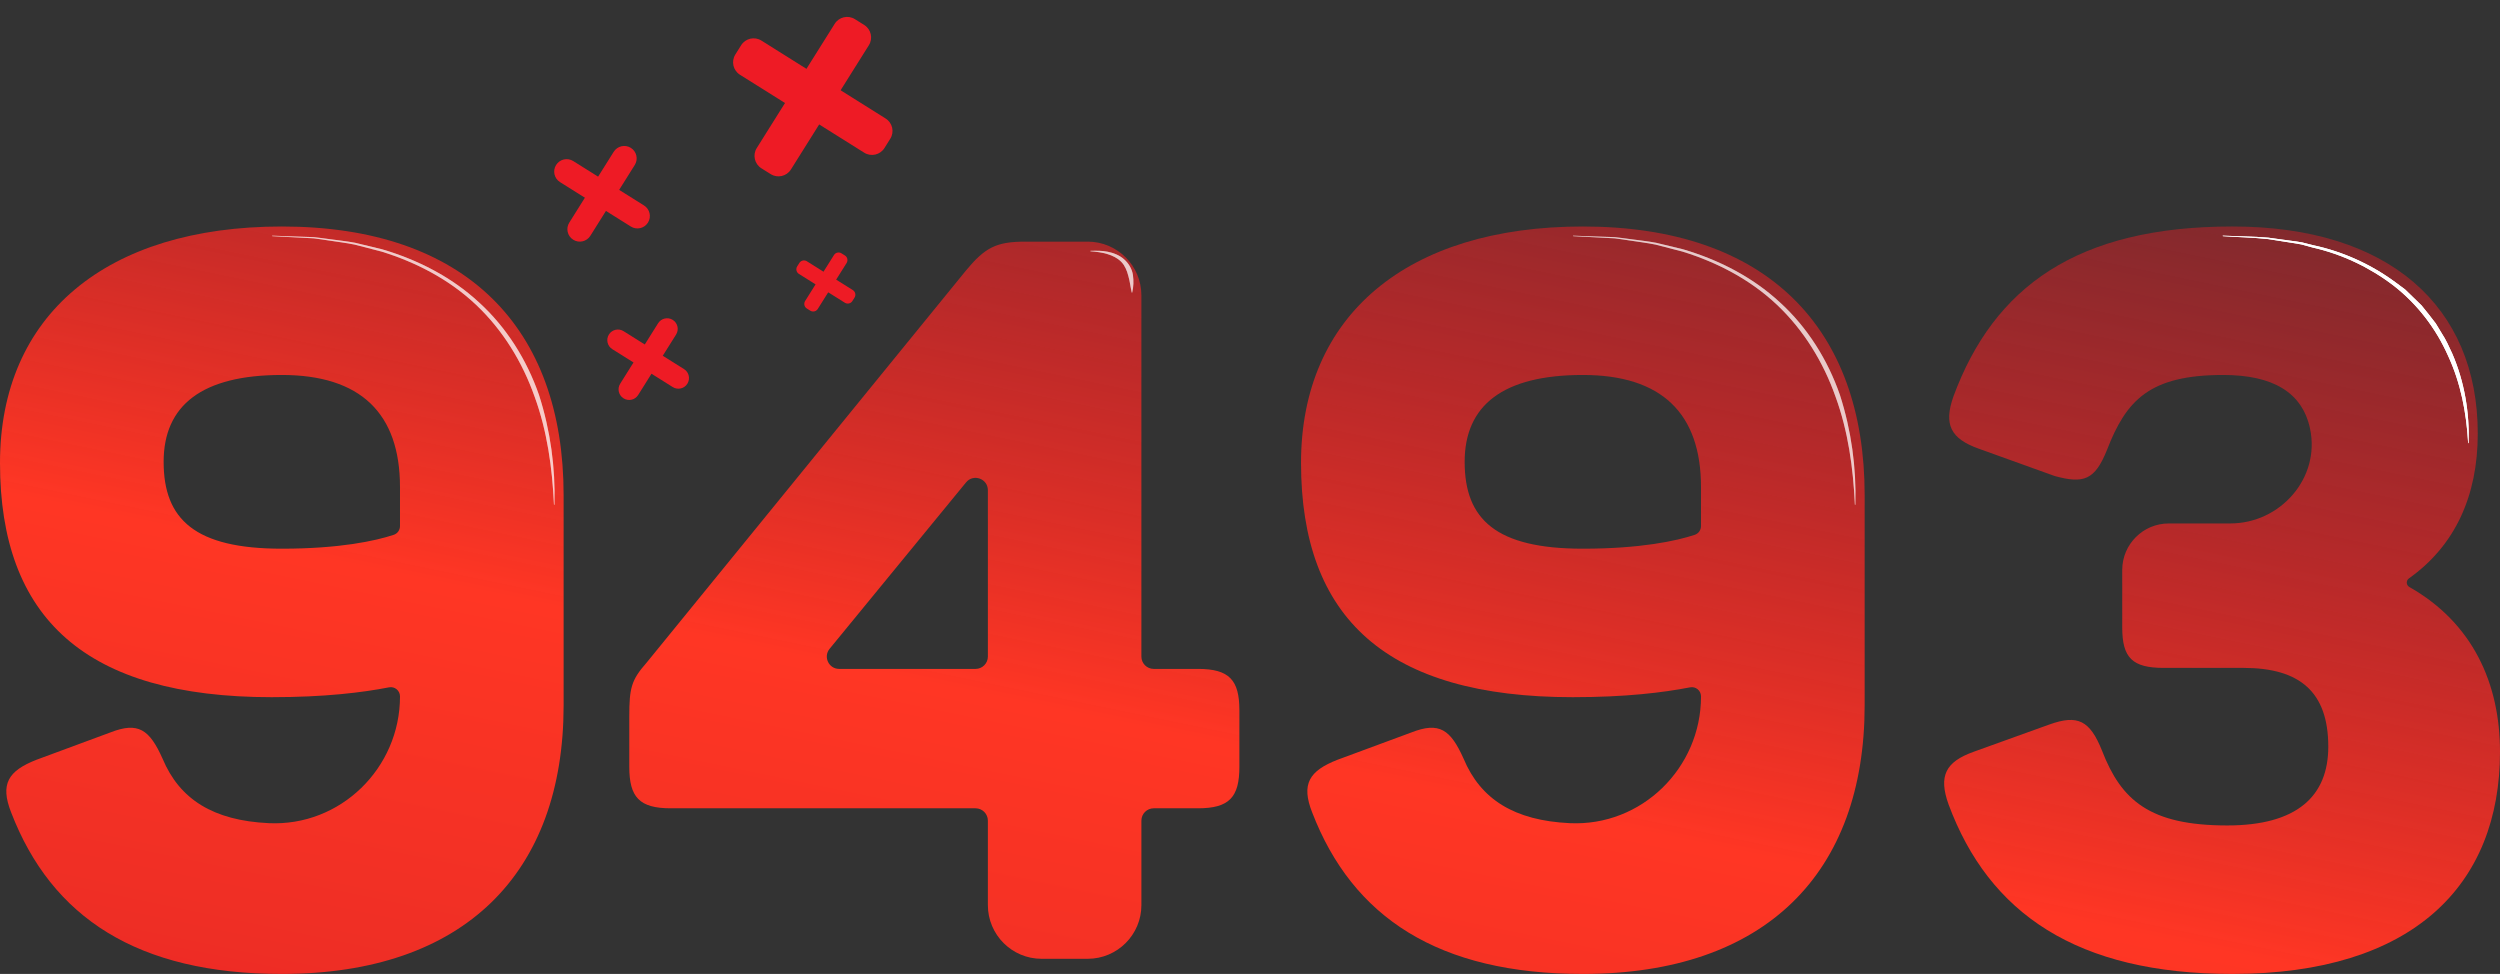 <?xml version="1.0" encoding="utf-8"?>
<!-- Generator: Adobe Illustrator 21.1.0, SVG Export Plug-In . SVG Version: 6.00 Build 0)  -->
<svg version="1.1" id="Layer_1" xmlns="http://www.w3.org/2000/svg" xmlns:xlink="http://www.w3.org/1999/xlink" x="0px" y="0px"
	 viewBox="0 0 265.196 103.315" enable-background="new 0 0 265.196 103.315" xml:space="preserve">
<rect x="0" y="0" width="265.196" height="103.315" fill="#333333" stroke="none"/>
<g display="none">
	<g display="inline">
		<linearGradient id="SVGID_1_" gradientUnits="userSpaceOnUse" x1="192.177" y1="-30.885" x2="68.159" y2="75.687">
			<stop  offset="0" style="stop-color:#EE1B25;stop-opacity:0.4"/>
			<stop  offset="0.258" style="stop-color:#F42425;stop-opacity:0.672"/>
			<stop  offset="0.567" style="stop-color:#FF3624"/>
			<stop  offset="0.865" style="stop-color:#EE2E25"/>
			<stop  offset="0.996" style="stop-color:#EE1B25"/>
		</linearGradient>
		<path fill="url(#SVGID_1_)" d="M93.856,30.026v67.289c0,3.321-1.179,4.393-4.393,4.393h-8.679c-3.214,0-4.393-1.071-4.393-4.393
			V47.062l-10.394,5.893c-3.321,1.929-5.143,1.179-6.643-1.714l-3.75-6.75c-1.5-2.786-0.75-4.179,2.143-5.893l19.394-11.25
			c2.357-1.393,3.536-1.714,6.214-1.714h6.107C92.677,25.632,93.856,26.704,93.856,30.026z"/>
		<linearGradient id="SVGID_2_" gradientUnits="userSpaceOnUse" x1="212.343" y1="-6.142" x2="89.041" y2="99.816">
			<stop  offset="0" style="stop-color:#EE1B25;stop-opacity:0.1"/>
			<stop  offset="0.258" style="stop-color:#F42425;stop-opacity:0.509"/>
			<stop  offset="0.567" style="stop-color:#FF3624"/>
			<stop  offset="0.865" style="stop-color:#EE2E25"/>
			<stop  offset="0.996" style="stop-color:#EE1B25"/>
		</linearGradient>
		<path fill="url(#SVGID_2_)" d="M159.324,30.026v7.071c0,2.426-1.967,4.393-4.393,4.393h-28.18l-1.071,11.25h9.857
			c18.536,0,26.894,11.144,26.894,24.858c0,14.036-9.964,25.716-27.751,25.716c-16.607,0-25.715-6.107-30.001-17.68
			c-1.071-3.107-0.321-4.5,2.679-5.571l8.25-3c3-1.071,4.286-0.536,5.572,2.679c1.929,4.929,5.464,7.607,13.071,7.607
			c5.692,0,9.828-3.215,9.962-9.745c0.107-5.225-4.306-9.434-9.532-9.434l-22.93,0c-3.75,0-4.821-1.607-4.5-5.036l3.215-31.287
			c0.429-4.714,2.143-6.215,6.965-6.215h37.501C157.357,25.632,159.324,27.6,159.324,30.026z"/>
		<linearGradient id="SVGID_3_" gradientUnits="userSpaceOnUse" x1="242.357" y1="27.51" x2="118.34" y2="134.082">
			<stop  offset="0" style="stop-color:#EE1B25;stop-opacity:0.4"/>
			<stop  offset="0.258" style="stop-color:#F42425;stop-opacity:0.672"/>
			<stop  offset="0.567" style="stop-color:#FF3624"/>
			<stop  offset="0.865" style="stop-color:#EE2E25"/>
			<stop  offset="0.996" style="stop-color:#EE1B25"/>
		</linearGradient>
		<path fill="url(#SVGID_3_)" d="M200.363,24.026c18.536,0,29.144,10.393,29.144,26.68V76.42c0,16.501-10.607,26.895-29.144,26.895
			c-18.644,0-29.358-10.394-29.358-26.895V50.705C171.004,34.419,181.719,24.026,200.363,24.026z M200.363,39.99
			c-7.607,0-12.001,3.643-12.001,10.5v26.251c0,6.857,4.394,10.607,12.001,10.607c7.393,0,11.786-3.75,11.786-10.607V50.491
			C212.149,43.633,207.755,39.99,200.363,39.99z"/>
	</g>
	<g display="inline">
		<path fill="#FFFFFF" d="M158.324,31.323c-0.086-1.475-0.656-2.999-1.894-3.713c-0.579-0.388-1.272-0.602-1.983-0.68
			c-0.703-0.074-1.465-0.038-2.208-0.047h-8.955h-8.955h-4.477l-4.477-0.25l4.477-0.25h4.477h8.955h8.955
			c0.747,0.01,1.484-0.03,2.265,0.05c0.765,0.092,1.548,0.308,2.208,0.762C158.035,28.174,158.441,29.863,158.324,31.323z"/>
	</g>
	<g display="inline" opacity="0.41">
		<path fill="#FFFFFF" d="M158.324,31.323c-0.086-1.475-0.656-2.999-1.894-3.713c-0.579-0.388-1.272-0.602-1.983-0.68
			c-0.703-0.074-1.465-0.038-2.208-0.047h-8.955h-8.955h-4.477l-4.477-0.25l4.477-0.25h4.477h8.955h8.955
			c0.747,0.01,1.484-0.03,2.265,0.05c0.765,0.092,1.548,0.308,2.208,0.762C158.035,28.174,158.441,29.863,158.324,31.323z"/>
	</g>
	<g display="inline">
		<path fill="#FFFFFF" d="M92.831,31.521c-0.055-1.142-0.106-2.353-0.668-3.332c-0.554-1.009-1.753-1.328-2.864-1.336
			c-1.14,0.001-2.312,0.076-3.467,0.037c-1.159-0.046-2.318-0.082-3.477-0.225c-0.014-0.002-0.024-0.014-0.022-0.028
			c0.001-0.012,0.011-0.021,0.022-0.022c1.159-0.143,2.318-0.179,3.477-0.225c1.163-0.027,2.309,0.01,3.486,0.063
			c0.59,0.044,1.192,0.137,1.749,0.389c0.558,0.245,1.037,0.688,1.314,1.225c0.541,1.096,0.506,2.304,0.499,3.453
			c0,0.014-0.011,0.025-0.025,0.025C92.842,31.546,92.832,31.535,92.831,31.521z"/>
	</g>
	<g display="inline">
		<path fill="#FFFFFF" d="M92.831,31.521c-0.055-1.142-0.106-2.353-0.668-3.332c-0.554-1.009-1.753-1.328-2.864-1.336
			c-1.14,0.001-2.312,0.076-3.467,0.037c-1.159-0.046-2.318-0.082-3.477-0.225c-0.014-0.002-0.024-0.014-0.022-0.028
			c0.001-0.012,0.011-0.021,0.022-0.022c1.159-0.143,2.318-0.179,3.477-0.225c1.163-0.027,2.309,0.01,3.486,0.063
			c0.59,0.044,1.192,0.137,1.749,0.389c0.558,0.245,1.037,0.688,1.314,1.225c0.541,1.096,0.506,2.304,0.499,3.453
			c0,0.014-0.011,0.025-0.025,0.025C92.842,31.546,92.832,31.535,92.831,31.521z"/>
	</g>
	<g display="inline">
		<path fill="#FFFFFF" d="M199.363,25.001c4.173,0.005,8.4,0.37,12.408,1.648c4.008,1.223,7.765,3.47,10.534,6.672
			c2.818,3.174,4.503,7.201,5.396,11.3c0.842,4.13,0.99,8.351,0.831,12.526c0,0.014-0.012,0.025-0.026,0.024
			c-0.013,0-0.024-0.011-0.024-0.024c-0.135-4.174-0.285-8.372-1.269-12.419c-0.898-4.037-2.514-7.983-5.211-11.147
			c-2.678-3.172-6.347-5.435-10.308-6.695c-3.954-1.332-8.163-1.765-12.331-1.836c-0.014,0-0.025-0.011-0.025-0.025
			C199.338,25.012,199.349,25.001,199.363,25.001z"/>
	</g>
	<g display="inline" opacity="0.59">
		<path fill="#FFFFFF" d="M199.363,25.001c4.173,0.005,8.4,0.37,12.408,1.648c4.008,1.223,7.765,3.47,10.534,6.672
			c2.818,3.174,4.503,7.201,5.396,11.3c0.842,4.13,0.99,8.351,0.831,12.526c0,0.014-0.012,0.025-0.026,0.024
			c-0.013,0-0.024-0.011-0.024-0.024c-0.135-4.174-0.285-8.372-1.269-12.419c-0.898-4.037-2.514-7.983-5.211-11.147
			c-2.678-3.172-6.347-5.435-10.308-6.695c-3.954-1.332-8.163-1.765-12.331-1.836c-0.014,0-0.025-0.011-0.025-0.025
			C199.338,25.012,199.349,25.001,199.363,25.001z"/>
	</g>
	<g display="inline">
		<path fill="#EE1B25" d="M65.576,99.911L65.576,99.911c-0.454,0.454-1.191,0.454-1.645,0l-5.532-5.532
			c-0.454-0.454-0.454-1.191,0-1.645l0,0c0.454-0.454,1.191-0.454,1.645,0l5.532,5.532C66.03,98.721,66.03,99.457,65.576,99.911z"/>
		<path fill="#EE1B25" d="M58.399,99.911L58.399,99.911c-0.454-0.454-0.454-1.191,0-1.645l5.532-5.532
			c0.454-0.454,1.191-0.454,1.645,0l0,0c0.454,0.454,0.454,1.191,0,1.645l-5.532,5.532C59.589,100.366,58.853,100.366,58.399,99.911
			z"/>
	</g>
	<g display="inline">
		<path fill="#EE1B25" d="M68.599,69.845L68.599,69.845c-0.225,0.225-0.59,0.225-0.815,0l-2.743-2.743
			c-0.225-0.225-0.225-0.59,0-0.815h0c0.225-0.225,0.59-0.225,0.815,0l2.743,2.743C68.824,69.255,68.824,69.62,68.599,69.845z"/>
		<path fill="#EE1B25" d="M65.04,69.845L65.04,69.845c-0.225-0.225-0.225-0.59,0-0.815l2.743-2.743c0.225-0.225,0.59-0.225,0.815,0
			l0,0c0.225,0.225,0.225,0.59,0,0.815l-2.743,2.743C65.631,70.071,65.266,70.071,65.04,69.845z"/>
	</g>
	<g display="inline">
		<path fill="#EE1B25" d="M54.038,86.893L54.038,86.893c-0.608,0.608-1.595,0.608-2.203,0l-7.41-7.41
			c-0.608-0.608-0.608-1.595,0-2.203h0c0.608-0.608,1.595-0.608,2.203,0l7.41,7.41C54.646,85.299,54.646,86.285,54.038,86.893z"/>
		<path fill="#EE1B25" d="M44.425,86.893L44.425,86.893c-0.608-0.608-0.608-1.595,0-2.203l7.41-7.41
			c0.608-0.608,1.595-0.608,2.203,0l0,0c0.608,0.608,0.608,1.595,0,2.203l-7.41,7.41C46.02,87.502,45.033,87.502,44.425,86.893z"/>
	</g>
	<g display="inline">
		<path fill="#EE1B25" d="M66.734,83.985L66.734,83.985c-0.115,0.115-0.301,0.115-0.415,0l-1.397-1.397
			c-0.115-0.115-0.115-0.301,0-0.415l0,0c0.115-0.115,0.301-0.115,0.415,0l1.397,1.397C66.848,83.685,66.848,83.871,66.734,83.985z"
			/>
		<path fill="#EE1B25" d="M64.921,83.985L64.921,83.985c-0.115-0.115-0.115-0.301,0-0.415l1.397-1.397
			c0.115-0.115,0.301-0.115,0.415,0l0,0c0.115,0.115,0.115,0.301,0,0.415l-1.397,1.397C65.222,84.1,65.036,84.1,64.921,83.985z"/>
	</g>
</g>
<g display="none">
	<g display="inline">
		<g>
			<g>
				<linearGradient id="SVGID_4_" gradientUnits="userSpaceOnUse" x1="138.491" y1="-35.688" x2="47.144" y2="115.289">
					<stop  offset="0" style="stop-color:#EE1B25;stop-opacity:0.4"/>
					<stop  offset="0.258" style="stop-color:#F42425;stop-opacity:0.672"/>
					<stop  offset="0.567" style="stop-color:#FF3624"/>
					<stop  offset="0.865" style="stop-color:#EE2E25"/>
					<stop  offset="0.996" style="stop-color:#EE1B25"/>
				</linearGradient>
				<path fill="url(#SVGID_4_)" d="M93.856,30.026v67.289c0,3.321-1.179,4.393-4.393,4.393h-8.679c-3.214,0-4.393-1.071-4.393-4.393
					V47.062l-10.394,5.893c-3.321,1.929-5.143,1.179-6.643-1.714l-3.75-6.75c-1.5-2.786-0.75-4.179,2.143-5.893l19.394-11.25
					c2.357-1.393,3.536-1.714,6.214-1.714h6.107C92.677,25.632,93.856,26.704,93.856,30.026z"/>
				<linearGradient id="SVGID_5_" gradientUnits="userSpaceOnUse" x1="180.334" y1="-10.372" x2="88.986" y2="140.606">
					<stop  offset="0" style="stop-color:#EE1B25;stop-opacity:0.4"/>
					<stop  offset="0.258" style="stop-color:#F42425;stop-opacity:0.672"/>
					<stop  offset="0.567" style="stop-color:#FF3624"/>
					<stop  offset="0.865" style="stop-color:#EE2E25"/>
					<stop  offset="0.996" style="stop-color:#EE1B25"/>
				</linearGradient>
				<path fill="url(#SVGID_5_)" d="M135.644,24.026c18.536,0,29.144,10.393,29.144,26.68V76.42
					c0,16.501-10.607,26.895-29.144,26.895c-18.644,0-29.358-10.394-29.358-26.895V50.705C106.286,34.419,117,24.026,135.644,24.026
					z M135.644,39.99c-7.607,0-12.001,3.643-12.001,10.5v26.251c0,6.857,4.394,10.607,12.001,10.607
					c7.393,0,11.786-3.75,11.786-10.607V50.491C147.43,43.633,143.037,39.99,135.644,39.99z"/>
				<linearGradient id="SVGID_6_" gradientUnits="userSpaceOnUse" x1="223.36" y1="15.661" x2="132.012" y2="166.639">
					<stop  offset="0" style="stop-color:#EE1B25;stop-opacity:0.4"/>
					<stop  offset="0.258" style="stop-color:#F42425;stop-opacity:0.672"/>
					<stop  offset="0.567" style="stop-color:#FF3624"/>
					<stop  offset="0.865" style="stop-color:#EE2E25"/>
					<stop  offset="0.996" style="stop-color:#EE1B25"/>
				</linearGradient>
				<path fill="url(#SVGID_6_)" d="M209.793,30.026v67.289c0,3.321-1.179,4.393-4.393,4.393h-8.68c-3.214,0-4.393-1.071-4.393-4.393
					V47.062l-10.394,5.893c-3.321,1.929-5.143,1.179-6.643-1.714l-3.751-6.75c-1.5-2.786-0.75-4.179,2.144-5.893l19.394-11.25
					c2.357-1.393,3.536-1.714,6.215-1.714h6.107C208.615,25.632,209.793,26.704,209.793,30.026z"/>
			</g>
			<g>
				<path fill="#FFFFFF" d="M92.831,31.521c-0.055-1.142-0.106-2.353-0.668-3.332c-0.554-1.009-1.753-1.328-2.864-1.336
					c-1.14,0.001-2.312,0.076-3.467,0.037c-1.159-0.046-2.318-0.082-3.477-0.225c-0.014-0.002-0.024-0.014-0.022-0.028
					c0.001-0.012,0.011-0.021,0.022-0.022c1.159-0.143,2.318-0.179,3.477-0.225c1.163-0.027,2.309,0.01,3.486,0.063
					c0.59,0.044,1.192,0.137,1.749,0.389c0.558,0.245,1.037,0.688,1.314,1.225c0.541,1.096,0.506,2.304,0.499,3.453
					c0,0.014-0.011,0.025-0.025,0.025C92.842,31.546,92.832,31.535,92.831,31.521z"/>
			</g>
			<g opacity="0.5">
				<path fill="#FFFFFF" d="M92.831,31.521c-0.055-1.142-0.106-2.353-0.668-3.332c-0.554-1.009-1.753-1.328-2.864-1.336
					c-1.14,0.001-2.312,0.076-3.467,0.037c-1.159-0.046-2.318-0.082-3.477-0.225c-0.014-0.002-0.024-0.014-0.022-0.028
					c0.001-0.012,0.011-0.021,0.022-0.022c1.159-0.143,2.318-0.179,3.477-0.225c1.163-0.027,2.309,0.01,3.486,0.063
					c0.59,0.044,1.192,0.137,1.749,0.389c0.558,0.245,1.037,0.688,1.314,1.225c0.541,1.096,0.506,2.304,0.499,3.453
					c0,0.014-0.011,0.025-0.025,0.025C92.842,31.546,92.832,31.535,92.831,31.521z"/>
			</g>
			<g opacity="0.5">
				<path fill="#FFFFFF" d="M208.707,31.521c-0.055-1.142-0.106-2.353-0.668-3.332c-0.554-1.009-1.753-1.328-2.864-1.336
					c-1.14,0.001-2.312,0.076-3.467,0.037c-1.159-0.046-2.318-0.082-3.477-0.225c-0.014-0.002-0.024-0.014-0.022-0.028
					c0.001-0.012,0.011-0.021,0.022-0.022c1.159-0.143,2.318-0.179,3.477-0.225c1.163-0.027,2.309,0.01,3.486,0.063
					c0.59,0.044,1.192,0.137,1.749,0.389c0.558,0.245,1.037,0.688,1.314,1.225c0.541,1.096,0.506,2.304,0.499,3.453
					c0,0.014-0.011,0.025-0.025,0.025C208.719,31.546,208.708,31.535,208.707,31.521z"/>
			</g>
			<g>
				<path fill="#FFFFFF" d="M208.707,31.521c-0.055-1.142-0.106-2.353-0.668-3.332c-0.554-1.009-1.753-1.328-2.864-1.336
					c-1.14,0.001-2.312,0.076-3.467,0.037c-1.159-0.046-2.318-0.082-3.477-0.225c-0.014-0.002-0.024-0.014-0.022-0.028
					c0.001-0.012,0.011-0.021,0.022-0.022c1.159-0.143,2.318-0.179,3.477-0.225c1.163-0.027,2.309,0.01,3.486,0.063
					c0.59,0.044,1.192,0.137,1.749,0.389c0.558,0.245,1.037,0.688,1.314,1.225c0.541,1.096,0.506,2.304,0.499,3.453
					c0,0.014-0.011,0.025-0.025,0.025C208.719,31.546,208.708,31.535,208.707,31.521z"/>
			</g>
			<g opacity="0.59">
				<path fill="#FFFFFF" d="M134.179,25.001c4.173,0.005,8.4,0.37,12.408,1.648c4.008,1.223,7.765,3.47,10.534,6.672
					c2.818,3.174,4.503,7.201,5.396,11.3c0.842,4.13,0.99,8.351,0.831,12.526c0,0.014-0.012,0.025-0.026,0.024
					c-0.013,0-0.024-0.011-0.024-0.024c-0.135-4.174-0.285-8.372-1.269-12.419c-0.898-4.037-2.513-7.983-5.211-11.147
					c-2.678-3.172-6.347-5.435-10.308-6.695c-3.954-1.332-8.163-1.765-12.331-1.836c-0.014,0-0.025-0.011-0.025-0.025
					C134.154,25.012,134.165,25.001,134.179,25.001z"/>
			</g>
			<g opacity="0.59">
				<path fill="#FFFFFF" d="M134.179,25.001c4.173,0.005,8.4,0.37,12.408,1.648c4.008,1.223,7.765,3.47,10.534,6.672
					c2.818,3.174,4.503,7.201,5.396,11.3c0.842,4.13,0.99,8.351,0.831,12.526c0,0.014-0.012,0.025-0.026,0.024
					c-0.013,0-0.024-0.011-0.024-0.024c-0.135-4.174-0.285-8.372-1.269-12.419c-0.898-4.037-2.513-7.983-5.211-11.147
					c-2.678-3.172-6.347-5.435-10.308-6.695c-3.954-1.332-8.163-1.765-12.331-1.836c-0.014,0-0.025-0.011-0.025-0.025
					C134.154,25.012,134.165,25.001,134.179,25.001z"/>
			</g>
		</g>
	</g>
	<g display="inline">
		<path fill="#EE1B25" d="M200.115,13.256L200.115,13.256c0.282-0.449,0.874-0.585,1.323-0.303l5.469,3.431
			c0.449,0.282,0.585,0.874,0.303,1.323v0c-0.282,0.449-0.874,0.585-1.323,0.303l-5.469-3.431
			C199.969,14.297,199.833,13.704,200.115,13.256z"/>
		<path fill="#EE1B25" d="M205.888,11.934L205.888,11.934c0.449,0.282,0.585,0.874,0.303,1.323l-3.431,5.469
			c-0.282,0.449-0.874,0.585-1.323,0.303v0c-0.449-0.282-0.585-0.874-0.303-1.323l3.431-5.469
			C204.846,11.788,205.439,11.652,205.888,11.934z"/>
	</g>
	<g display="inline">
		<path fill="#EE1B25" d="M212.709,34.883L212.709,34.883c0.169-0.27,0.525-0.351,0.795-0.182l3.286,2.061
			c0.27,0.169,0.351,0.525,0.182,0.795l0,0c-0.169,0.27-0.525,0.351-0.795,0.182l-3.286-2.061
			C212.622,35.508,212.54,35.152,212.709,34.883z"/>
		<path fill="#EE1B25" d="M216.178,34.088L216.178,34.088c0.27,0.169,0.351,0.525,0.182,0.795l-2.061,3.286
			c-0.169,0.27-0.525,0.351-0.795,0.182v0c-0.27-0.169-0.351-0.525-0.182-0.795l2.061-3.286
			C215.552,34.001,215.908,33.919,216.178,34.088z"/>
	</g>
	<g display="inline">
		<path fill="#EE1B25" d="M214.182,12.643L214.182,12.643c0.457-0.729,1.419-0.949,2.147-0.492l8.877,5.569
			c0.729,0.457,0.949,1.419,0.492,2.147v0c-0.457,0.729-1.419,0.949-2.147,0.492l-8.877-5.569
			C213.945,14.333,213.725,13.372,214.182,12.643z"/>
		<path fill="#EE1B25" d="M223.553,10.497L223.553,10.497c0.729,0.457,0.949,1.419,0.492,2.147l-5.569,8.877
			c-0.457,0.729-1.419,0.949-2.147,0.492v0c-0.729-0.457-0.949-1.419-0.492-2.147l5.569-8.877
			C221.862,10.26,222.824,10.04,223.553,10.497z"/>
	</g>
	<g display="inline">
		<path fill="#EE1B25" d="M213.602,25.601L213.602,25.601c0.062-0.098,0.192-0.128,0.29-0.066l1.199,0.752
			c0.098,0.062,0.128,0.192,0.066,0.29l0,0c-0.062,0.098-0.192,0.128-0.29,0.066l-1.199-0.752
			C213.57,25.83,213.54,25.7,213.602,25.601z"/>
		<path fill="#EE1B25" d="M214.868,25.312L214.868,25.312c0.098,0.062,0.128,0.192,0.066,0.29l-0.752,1.199
			c-0.062,0.098-0.192,0.128-0.29,0.066l0,0c-0.098-0.062-0.128-0.192-0.066-0.29l0.752-1.199
			C214.639,25.28,214.769,25.25,214.868,25.312z"/>
	</g>
</g>
<g>
	<g>
		<g>
			<linearGradient id="SVGID_7_" gradientUnits="userSpaceOnUse" x1="46.891" y1="-19.669" x2="18.345" y2="118.304">
				<stop  offset="0" style="stop-color:#EE1B25;stop-opacity:0.4"/>
				<stop  offset="0.258" style="stop-color:#F42425;stop-opacity:0.672"/>
				<stop  offset="0.567" style="stop-color:#FF3624"/>
				<stop  offset="0.865" style="stop-color:#EE2E25"/>
				<stop  offset="0.996" style="stop-color:#EE1B25"/>
			</linearGradient>
			<path fill="url(#SVGID_7_)" d="M28.823,73.956C9.107,73.956,0,65.599,0,49.098c0-15.644,11.25-25.072,29.894-25.072
				c19.5,0,29.894,10.715,29.894,28.501v22.287c0,17.786-10.5,28.501-29.894,28.501c-15.322,0-24.43-6-28.715-17.144
				c-1.179-3-0.321-4.394,2.679-5.572l7.822-2.893c3-1.179,4.179-0.321,5.572,2.786c1.801,4.303,5.378,6.55,11.255,6.828
				c7.604,0.36,13.925-5.832,13.925-13.445v0c0-0.618-0.556-1.081-1.162-0.964C38.423,73.465,34.441,73.956,28.823,73.956z
				 M29.894,39.776c-8.464,0-12.536,3.214-12.536,9.215c0,6.107,3.322,9.214,12.536,9.214c6.154,0,9.966-0.836,11.879-1.475
				c0.397-0.133,0.658-0.509,0.658-0.928l0-4.133C42.431,43.848,38.251,39.776,29.894,39.776z"/>
			<linearGradient id="SVGID_8_" gradientUnits="userSpaceOnUse" x1="116.262" y1="-4.657" x2="87.986" y2="132.011">
				<stop  offset="0" style="stop-color:#EE1B25;stop-opacity:0.4"/>
				<stop  offset="0.258" style="stop-color:#F42425;stop-opacity:0.672"/>
				<stop  offset="0.567" style="stop-color:#FF3624"/>
				<stop  offset="0.865" style="stop-color:#EE2E25"/>
				<stop  offset="0.996" style="stop-color:#EE1B25"/>
			</linearGradient>
			<path fill="url(#SVGID_8_)" d="M131.472,75.349v6c0,3.215-1.071,4.394-4.394,4.394h-4.694c-0.721,0-1.306,0.585-1.306,1.306v8.96
				c0,3.147-2.551,5.699-5.699,5.699h-4.889c-3.147,0-5.699-2.551-5.699-5.699v-8.96c0-0.721-0.585-1.306-1.306-1.306H71.147
				c-3.321,0-4.393-1.179-4.393-4.394v-5.356c0-3.001,0.214-3.857,1.821-5.68l33.858-41.573c2.036-2.464,3.215-3.107,6.321-3.107
				h6.624c3.147,0,5.699,2.551,5.699,5.699V69.65c0,0.721,0.585,1.306,1.306,1.306h4.694
				C130.4,70.956,131.472,72.135,131.472,75.349z M89.015,70.956h14.471c0.721,0,1.306-0.585,1.306-1.306V52
				c0-1.227-1.538-1.777-2.316-0.828l-14.471,17.65C87.306,69.675,87.912,70.956,89.015,70.956z"/>
			<linearGradient id="SVGID_9_" gradientUnits="userSpaceOnUse" x1="179.236" y1="7.713" x2="150.69" y2="145.686">
				<stop  offset="0" style="stop-color:#EE1B25;stop-opacity:0.4"/>
				<stop  offset="0.258" style="stop-color:#F42425;stop-opacity:0.672"/>
				<stop  offset="0.567" style="stop-color:#FF3624"/>
				<stop  offset="0.865" style="stop-color:#EE2E25"/>
				<stop  offset="0.996" style="stop-color:#EE1B25"/>
			</linearGradient>
			<path fill="url(#SVGID_9_)" d="M166.833,73.956c-19.715,0-28.822-8.357-28.822-24.858c0-15.644,11.25-25.072,29.895-25.072
				c19.5,0,29.893,10.715,29.893,28.501v22.287c0,17.786-10.5,28.501-29.893,28.501c-15.322,0-24.43-6-28.717-17.144
				c-1.178-3-0.32-4.394,2.68-5.572l7.82-2.893c3.002-1.179,4.18-0.321,5.572,2.786c1.802,4.303,5.377,6.549,11.253,6.828
				c7.605,0.36,13.927-5.831,13.927-13.445v0c0-0.617-0.555-1.081-1.161-0.963C176.433,73.465,172.452,73.956,166.833,73.956z
				 M167.905,39.776c-8.465,0-12.537,3.214-12.537,9.215c0,6.107,3.322,9.214,12.537,9.214c6.153,0,9.965-0.837,11.877-1.475
				c0.397-0.133,0.658-0.509,0.658-0.927l0-4.133C180.44,43.848,176.262,39.776,167.905,39.776z"/>
			<linearGradient id="SVGID_10_" gradientUnits="userSpaceOnUse" x1="244.676" y1="21.252" x2="216.129" y2="159.225">
				<stop  offset="0" style="stop-color:#EE1B25;stop-opacity:0.4"/>
				<stop  offset="0.258" style="stop-color:#F42425;stop-opacity:0.672"/>
				<stop  offset="0.567" style="stop-color:#FF3624"/>
				<stop  offset="0.865" style="stop-color:#EE2E25"/>
				<stop  offset="0.996" style="stop-color:#EE1B25"/>
			</linearGradient>
			<path fill="url(#SVGID_10_)" d="M255.541,61.351c-0.332,0.235-0.308,0.72,0.046,0.921c6.725,3.815,9.609,10.244,9.609,17.47
				c0,14.144-9.215,23.572-28.393,23.572c-16.502,0-25.824-6.429-30.109-18.001c-1.072-3-0.322-4.5,2.68-5.571l8.035-2.894
				c3-1.071,4.285-0.429,5.572,2.786c2.035,5.25,5.035,7.929,13.285,7.929c7.395,0,10.715-3.107,10.715-8.357
				c0-5.786-3-8.357-9-8.357h-8.465c-3.322,0-4.393-1.071-4.393-4.286v-6.099c0-2.727,2.211-4.937,4.937-4.937l6.521,0
				c5.32,0,9.565-4.824,8.471-10.03c-0.81-3.858-3.925-5.721-9.215-5.721c-7.822,0-10.287,2.679-12.322,7.929
				c-1.285,3.214-2.465,3.643-5.572,2.786l-8.035-2.893c-3-1.071-3.75-2.571-2.68-5.572c4.287-11.572,13.072-18,29.574-18
				c16.607,0,26.035,8.464,26.035,21.965C262.838,52.628,260.407,57.902,255.541,61.351z"/>
		</g>
		<g opacity="0.5">
			<path fill="#FFFFFF" d="M28.894,25.001l2.936,0.103l1.469,0.052c0.487,0.049,0.972,0.124,1.458,0.185
				c0.969,0.14,1.95,0.228,2.912,0.412l2.863,0.691c3.762,1.106,7.36,2.933,10.265,5.619c2.927,2.655,5.087,6.113,6.381,9.84
				c1.208,3.758,1.751,7.708,1.636,11.625c0,0.014-0.012,0.025-0.026,0.024c-0.013,0-0.024-0.011-0.024-0.024
				c-0.179-3.903-0.72-7.805-2.057-11.459c-1.288-3.655-3.366-7.045-6.182-9.713c-2.819-2.674-6.345-4.526-10.063-5.671
				l-2.832-0.735c-0.954-0.199-1.927-0.303-2.891-0.459c-0.483-0.069-0.966-0.151-1.45-0.209l-1.464-0.076l-2.93-0.153
				c-0.014,0-0.025-0.01-0.026-0.024C28.868,25.013,28.88,25.001,28.894,25.001z"/>
		</g>
		<g opacity="0.5">
			<path fill="#FFFFFF" d="M28.894,25.001l2.936,0.103l1.469,0.052c0.487,0.049,0.972,0.124,1.458,0.185
				c0.969,0.14,1.95,0.228,2.912,0.412l2.863,0.691c3.762,1.106,7.36,2.933,10.265,5.619c2.927,2.655,5.087,6.113,6.381,9.84
				c1.208,3.758,1.751,7.708,1.636,11.625c0,0.014-0.012,0.025-0.026,0.024c-0.013,0-0.024-0.011-0.024-0.024
				c-0.179-3.903-0.72-7.805-2.057-11.459c-1.288-3.655-3.366-7.045-6.182-9.713c-2.819-2.674-6.345-4.526-10.063-5.671
				l-2.832-0.735c-0.954-0.199-1.927-0.303-2.891-0.459c-0.483-0.069-0.966-0.151-1.45-0.209l-1.464-0.076l-2.93-0.153
				c-0.014,0-0.025-0.01-0.026-0.024C28.868,25.013,28.88,25.001,28.894,25.001z"/>
		</g>
		<g opacity="0.5">
			<path fill="#FFFFFF" d="M166.894,25.001l2.936,0.103l1.469,0.052c0.487,0.049,0.972,0.124,1.458,0.185
				c0.969,0.14,1.95,0.228,2.912,0.412l2.863,0.691c3.762,1.106,7.36,2.933,10.265,5.619c2.927,2.655,5.087,6.113,6.381,9.84
				c1.208,3.758,1.751,7.708,1.635,11.625c0,0.014-0.012,0.025-0.026,0.024c-0.013,0-0.024-0.011-0.024-0.024
				c-0.179-3.903-0.72-7.805-2.057-11.459c-1.288-3.655-3.366-7.045-6.182-9.713c-2.819-2.674-6.345-4.526-10.063-5.671
				l-2.832-0.735c-0.954-0.199-1.927-0.303-2.891-0.459c-0.483-0.069-0.966-0.151-1.45-0.209l-1.464-0.076l-2.93-0.153
				c-0.014,0-0.025-0.01-0.026-0.024C166.868,25.013,166.88,25.001,166.894,25.001z"/>
		</g>
		<g opacity="0.5">
			<path fill="#FFFFFF" d="M166.894,25.001l2.936,0.103l1.469,0.052c0.487,0.049,0.972,0.124,1.458,0.185
				c0.969,0.14,1.95,0.228,2.912,0.412l2.863,0.691c3.762,1.106,7.36,2.933,10.265,5.619c2.927,2.655,5.087,6.113,6.381,9.84
				c1.208,3.758,1.751,7.708,1.635,11.625c0,0.014-0.012,0.025-0.026,0.024c-0.013,0-0.024-0.011-0.024-0.024
				c-0.179-3.903-0.72-7.805-2.057-11.459c-1.288-3.655-3.366-7.045-6.182-9.713c-2.819-2.674-6.345-4.526-10.063-5.671
				l-2.832-0.735c-0.954-0.199-1.927-0.303-2.891-0.459c-0.483-0.069-0.966-0.151-1.45-0.209l-1.464-0.076l-2.93-0.153
				c-0.014,0-0.025-0.01-0.026-0.024C166.868,25.013,166.88,25.001,166.894,25.001z"/>
		</g>
		<g opacity="0.5">
			<path fill="#FFFFFF" d="M115.686,26.607c0.606-0.013,1.223-0.028,1.833,0.1c0.604,0.123,1.217,0.354,1.709,0.788
				c0.493,0.422,0.858,1.033,0.951,1.668c0.09,0.636,0.066,1.258-0.076,1.863c-0.003,0.014-0.017,0.022-0.031,0.019
				c-0.01-0.002-0.017-0.01-0.019-0.019c-0.144-0.605-0.197-1.203-0.363-1.755c-0.144-0.551-0.347-1.076-0.738-1.486
				c-0.805-0.814-2.081-1.042-3.267-1.127c-0.014,0-0.025-0.012-0.024-0.026C115.661,26.619,115.673,26.608,115.686,26.607z"/>
		</g>
		<g opacity="0.5">
			<path fill="#FFFFFF" d="M115.686,26.607c0.606-0.013,1.223-0.028,1.833,0.1c0.604,0.123,1.217,0.354,1.709,0.788
				c0.493,0.422,0.858,1.033,0.951,1.668c0.09,0.636,0.066,1.258-0.076,1.863c-0.003,0.014-0.017,0.022-0.031,0.019
				c-0.01-0.002-0.017-0.01-0.019-0.019c-0.144-0.605-0.197-1.203-0.363-1.755c-0.144-0.551-0.347-1.076-0.738-1.486
				c-0.805-0.814-2.081-1.042-3.267-1.127c-0.014,0-0.025-0.012-0.024-0.026C115.661,26.619,115.673,26.608,115.686,26.607z"/>
		</g>
		<g>
			<path fill="#FFFFFF" d="M235.803,25.001c1.603,0.075,3.216,0.071,4.816,0.211l2.392,0.327c0.398,0.06,0.801,0.096,1.195,0.177
				l1.172,0.297c3.154,0.667,6.17,2.039,8.769,3.964l0.978,0.725L256,31.55l0.875,0.85l0.764,0.95l0.746,0.965l0.632,1.044
				c0.452,0.68,0.78,1.424,1.12,2.163c1.291,2.984,1.839,6.257,1.727,9.469c0,0.014-0.012,0.025-0.026,0.024
				c-0.013,0-0.023-0.011-0.024-0.024c-0.174-3.197-0.791-6.386-2.135-9.268c-1.286-2.897-3.266-5.481-5.775-7.429
				c-2.516-1.926-5.468-3.33-8.587-4.039l-1.157-0.319c-0.39-0.089-0.789-0.132-1.183-0.2l-2.374-0.374
				c-1.591-0.173-3.199-0.202-4.801-0.311c-0.014,0.001-0.026-0.01-0.026-0.024C235.776,25.013,235.79,25.001,235.803,25.001z"/>
		</g>
		<g>
			<path fill="#FFFFFF" d="M235.803,25.001c1.603,0.075,3.216,0.071,4.816,0.211l2.392,0.327c0.398,0.06,0.801,0.096,1.195,0.177
				l1.172,0.297c3.154,0.667,6.17,2.039,8.769,3.964l0.978,0.725L256,31.55l0.875,0.85l0.764,0.95l0.746,0.965l0.632,1.044
				c0.452,0.68,0.78,1.424,1.12,2.163c1.291,2.984,1.839,6.257,1.727,9.469c0,0.014-0.012,0.025-0.026,0.024
				c-0.013,0-0.023-0.011-0.024-0.024c-0.174-3.197-0.791-6.386-2.135-9.268c-1.286-2.897-3.266-5.481-5.775-7.429
				c-2.516-1.926-5.468-3.33-8.587-4.039l-1.157-0.319c-0.39-0.089-0.789-0.132-1.183-0.2l-2.374-0.374
				c-1.591-0.173-3.199-0.202-4.801-0.311c-0.014,0.001-0.026-0.01-0.026-0.024C235.776,25.013,235.79,25.001,235.803,25.001z"/>
		</g>
	</g>
	<g>
		<g>
			<path fill="#EE1B25" d="M58.99,17.501L58.99,17.501c0.387-0.617,1.2-0.803,1.817-0.416l7.512,4.713
				c0.617,0.387,0.803,1.2,0.416,1.817v0c-0.387,0.617-1.201,0.803-1.817,0.416l-7.512-4.713
				C58.789,18.931,58.603,18.118,58.99,17.501z"/>
			<path fill="#EE1B25" d="M66.919,15.685L66.919,15.685c0.617,0.387,0.803,1.2,0.416,1.817l-4.713,7.512
				c-0.387,0.617-1.2,0.803-1.817,0.416v0c-0.617-0.387-0.803-1.2-0.416-1.817l4.713-7.512
				C65.489,15.485,66.303,15.298,66.919,15.685z"/>
		</g>
		<g>
			<path fill="#EE1B25" d="M84.564,28.26l0.229-0.365c0.169-0.27,0.525-0.351,0.795-0.182l4.878,3.06
				c0.27,0.169,0.351,0.525,0.182,0.795l-0.229,0.365c-0.169,0.27-0.525,0.351-0.795,0.182l-4.878-3.06
				C84.477,28.886,84.395,28.53,84.564,28.26z"/>
			<path fill="#EE1B25" d="M89.261,26.872l0.365,0.229c0.27,0.169,0.351,0.525,0.182,0.795l-3.06,4.878
				c-0.169,0.27-0.525,0.351-0.795,0.182l-0.365-0.229c-0.27-0.169-0.351-0.525-0.182-0.795l3.06-4.878
				C88.635,26.784,88.991,26.703,89.261,26.872z"/>
		</g>
		<g>
			<path fill="#EE1B25" d="M78.003,5.782l0.618-0.986c0.457-0.729,1.419-0.949,2.147-0.492l13.179,8.268
				c0.729,0.457,0.949,1.419,0.492,2.147l-0.618,0.986c-0.457,0.729-1.419,0.949-2.147,0.492L78.495,7.93
				C77.766,7.473,77.546,6.511,78.003,5.782z"/>
			<path fill="#EE1B25" d="M90.69,2.033l0.986,0.618c0.729,0.457,0.949,1.419,0.492,2.147L83.9,17.978
				c-0.457,0.729-1.419,0.949-2.147,0.492l-0.986-0.618c-0.729-0.457-0.949-1.419-0.492-2.147l8.268-13.179
				C89,1.796,89.962,1.576,90.69,2.033z"/>
		</g>
		<g>
			<path fill="#EE1B25" d="M64.593,35.484L64.593,35.484c0.33-0.527,1.025-0.686,1.552-0.355l6.415,4.024
				c0.527,0.33,0.686,1.025,0.355,1.552v0c-0.33,0.527-1.025,0.686-1.552,0.355l-6.415-4.024
				C64.422,36.706,64.263,36.011,64.593,35.484z"/>
			<path fill="#EE1B25" d="M71.364,33.934L71.364,33.934c0.527,0.33,0.686,1.025,0.355,1.552L67.695,41.9
				c-0.33,0.527-1.025,0.686-1.552,0.355h0c-0.527-0.33-0.686-1.025-0.355-1.552l4.024-6.415
				C70.143,33.763,70.837,33.603,71.364,33.934z"/>
		</g>
	</g>
</g>
</svg>
